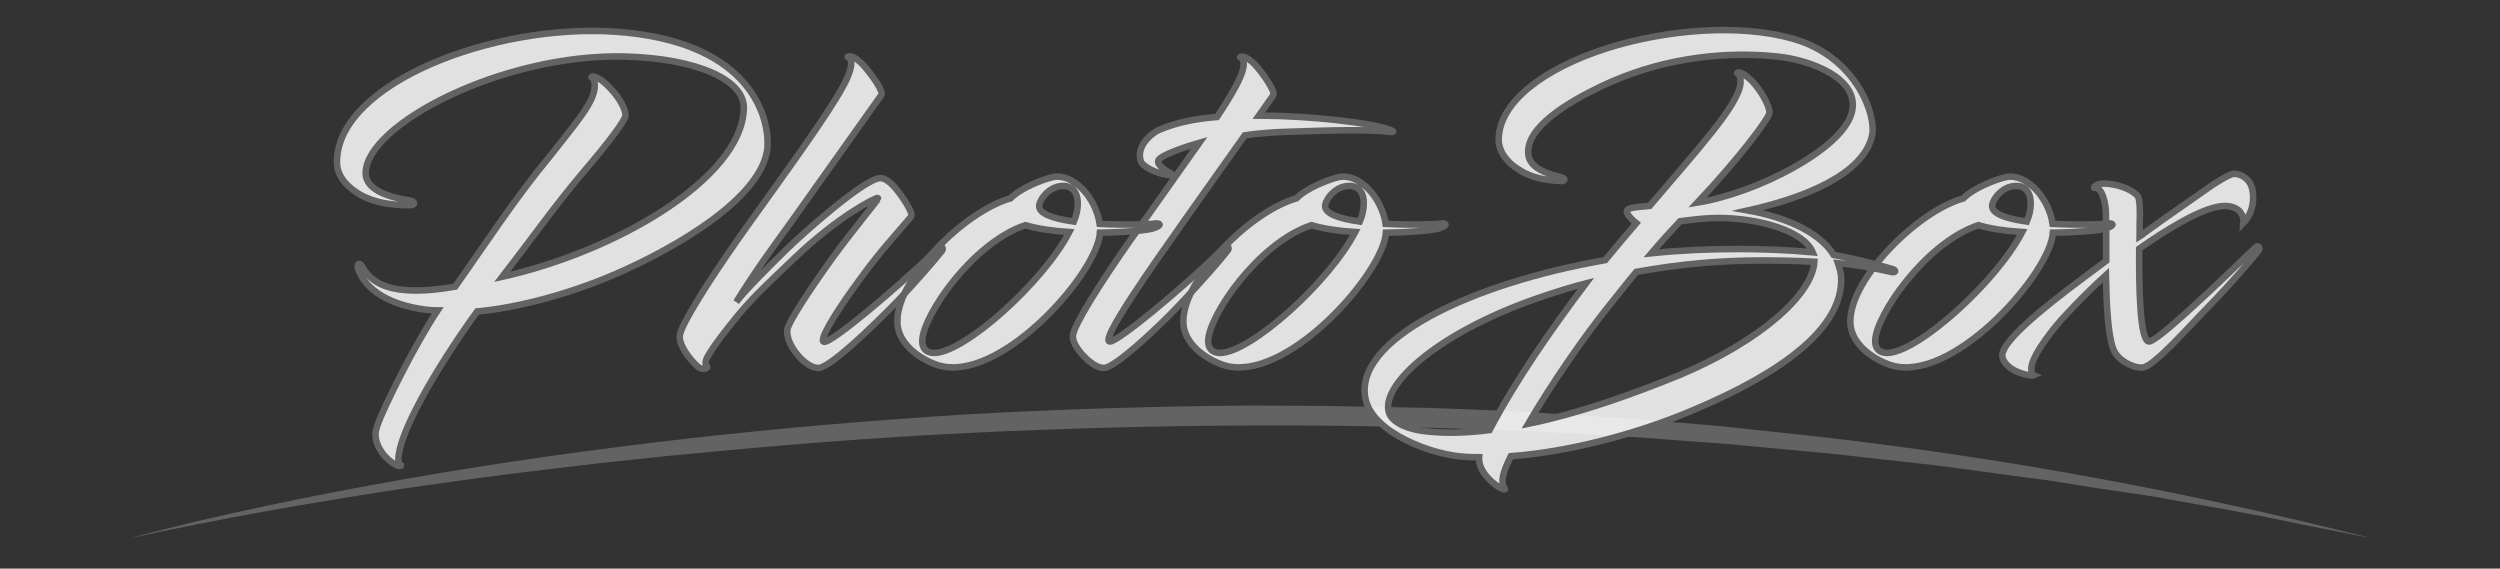 <?xml version="1.0" encoding="utf-8"?>
<!-- Generator: Adobe Illustrator 23.0.3, SVG Export Plug-In . SVG Version: 6.00 Build 0)  -->
<svg version="1.1"
	 id="svg48" inkscape:version="0.92.4 (5da689c313, 2019-01-14)" sodipodi:docname="photoBox.svg" xmlns:cc="http://creativecommons.org/ns#" xmlns:dc="http://purl.org/dc/elements/1.1/" xmlns:inkscape="http://www.inkscape.org/namespaces/inkscape" xmlns:rdf="http://www.w3.org/1999/02/22-rdf-syntax-ns#" xmlns:sodipodi="http://sodipodi.sourceforge.net/DTD/sodipodi-0.dtd" xmlns:svg="http://www.w3.org/2000/svg"
	 xmlns="http://www.w3.org/2000/svg" xmlns:xlink="http://www.w3.org/1999/xlink" x="0px" y="0px" viewBox="0 0 765 174"
	 style="enable-background:new 0 0 765 174;" xml:space="preserve">
<rect x="0" y="0" width="765" height="174" fill="#333333" stroke="none"/>
<style type="text/css">
	.st0{fill:#636363;}
	.st1{opacity:0.85;}
	.st2{fill:#FFFFFF;}
	.st3{fill:none;stroke:#636363;stroke-width:2;stroke-miterlimit:10;}
</style>
<sodipodi:namedview  bordercolor="#666666" borderopacity="1" gridtolerance="10" guidetolerance="10" id="namedview50" inkscape:current-layer="Livello_1" inkscape:cx="511.70365" inkscape:cy="38.882622" inkscape:pageopacity="0" inkscape:pageshadow="2" inkscape:window-height="2050" inkscape:window-maximized="1" inkscape:window-width="3840" inkscape:window-x="-12" inkscape:window-y="-12" inkscape:zoom="3.2470588" objecttolerance="10" pagecolor="#ffffff" showgrid="false">
	</sodipodi:namedview>
<g>
	<g id="Livello_3">
		<g id="g6">
			<path id="path4" class="st0" d="M39.3,164.8c7-1.9,14-3.6,21-5.3c7-1.6,14.1-3.2,21.1-4.7c14.1-3,28.3-5.7,42.5-8.2
				c28.4-5,57-9,85.7-12.3s57.5-5.7,86.3-7.5c28.8-1.6,57.7-2.5,86.6-2.7l21.7,0.1c7.2,0.1,14.4,0.3,21.7,0.4l10.8,0.2l10.8,0.4
				c7.2,0.3,14.4,0.5,21.6,1c14.4,0.9,28.8,1.7,43.2,3l10.8,0.9l5.4,0.5c1.8,0.2,3.6,0.4,5.4,0.6l21.5,2.3
				c57.4,6.5,114.3,17,170.3,31.2l-21.2-4.2l-10.6-2.2c-3.5-0.7-7.1-1.3-10.6-2l-21.3-3.8c-3.5-0.7-7.1-1.2-10.7-1.7l-10.7-1.6
				l-10.7-1.7c-1.8-0.3-3.6-0.6-5.3-0.8l-5.4-0.7l-21.4-2.9l-5.4-0.7l-5.4-0.6l-10.7-1.2l-10.7-1.2l-5.4-0.6l-5.4-0.5l-21.5-2
				l-5.4-0.5l-5.4-0.4l-10.8-0.8c-14.3-1.2-28.7-1.8-43.1-2.6c-28.8-1.2-57.5-2-86.3-1.8c-28.8,0.1-57.6,0.9-86.3,2.3
				c-28.8,1.4-57.5,3.7-86.1,6.5c-7.2,0.6-14.3,1.5-21.5,2.2s-14.3,1.7-21.5,2.5c-3.6,0.4-7.2,0.9-10.7,1.3l-10.7,1.4
				c-7.1,1-14.3,2-21.4,3C95.9,153.7,67.5,158.6,39.3,164.8z"/>
		</g>
	</g>
	<g id="Livello_1" class="st1">
		<g id="g25">
			<path id="path9" class="st2" d="M191.4,17.3c-37.4-1-79.5,20.8-79.5,35.7c0,5.5,8.2,7.5,13.2,8.3c2.3,0.4,1.9,1.5,0.4,1.5
				c-6.1,0-10.6-0.8-14.9-3c-4.1-2.3-7.5-5.7-7.5-10.2c0-24.1,48-42.5,85.3-39.9c39.6,2.8,46.5,24.2,46.5,34.2
				c0,14.2-22.7,29.1-43.7,38.7c-15.5,7.1-32.7,11.6-45.2,12.7c-13.2,18.3-24.1,37.6-24.1,45.3c0,1,0.2,1.5,0.8,1.8
				c0,0.1-0.3,0.2-0.5,0.2c-1.4,0-7.3-4.1-7.3-9.8c0-0.6,0.2-1.5,0.5-2.4c1.8-5.4,11.5-24.9,18.5-35.4c-3.6,0-8.7-0.9-12.7-2.4
				c-6.4-2.4-10.2-6.2-11.6-10.3c-0.4-1.1,0.2-2.4,1.1-0.9c2.8,5,7.5,7.5,16.8,7.5c3.4,0,7.4-0.4,11.8-1.2
				c9.5-13.4,18.1-26.8,29.3-40.3c8-10.2,13.4-16.3,13.4-21.2c0-1.3-0.3-2.1-1-2.6c0-0.1,0.1-0.2,0.4-0.2c2.9,0,10,7.8,10,11.9
				c0,1.4-4.8,7.9-13.1,17.6c-8.3,9.8-16.4,21.2-24.6,31.8c35-7.8,73-30.1,73.9-51.2C228.2,24.3,212.9,17.9,191.4,17.3z"/>
			<path id="path11" class="st2" d="M240.9,76.1c4.5-4.4,23.7-21.6,28.5-21.6c1.4,0,2.7,1.1,3.9,2.3c2.4,2.5,5.7,7.7,5.6,9
				c0,0.2-0.1,0.4-0.2,0.6c-5.3,6.3-9.1,10.1-15.9,19.5c-6.1,8.3-10.9,15.9-11,18.2c0,0.3,0.1,0.5,0.5,0.5c2.4,0,20.3-14.7,35-28.8
				c0.8-0.8,1.5,0.1,1,0.9c-2.4,3-8.1,9.7-14.6,16.4c-7,7.1-19.8,19.5-23.3,19.5c-4.1,0-9.8-7.1-9.5-11.3c0-0.3,0.1-0.8,0.2-1.1
				c0.8-2.2,5-9.3,14.1-21.9c5.1-7,13.5-17.2,13.5-17.5c0-0.2-0.2-0.2-0.2-0.2c-0.8,0-12,5.6-25.2,18.2c-5.8,5.6-12,11.1-17.4,17.6
				c-5,6.1-10,12.7-10,14.5c0,0.3,0.1,0.8,0.2,0.9c0.9,0.8-0.2,1.2-1.5,1c-1.4-0.2-7.5-7-6.5-10.6c1.4-5,11.4-20.2,21.2-33.9
				c10.6-14.8,24-33.2,28.7-41.9c2.4-4.4,3.4-8,1.4-9c-0.1,0,0.9-0.9,3.6,1.4c2.2,1.8,6.9,8.3,6.8,9.8c0,0.2-0.1,0.4-0.2,0.6
				l-27.7,39c-5,7-10.1,13.7-16.6,24.2C227.8,89.1,235.4,81.4,240.9,76.1z"/>
			<path id="path13" class="st2" d="M309.2,60.7c3-3.1,9.8-5.8,13-6.5c6.1-1.3,13.1,6.1,14.3,14.3c7.7,0.4,15.3,0.2,16.9-0.1
				c1.3-0.2,2.7,0.4-0.6,1.5c-1.9,0.6-8.5,1.2-16.2,1.3c-0.8,12.2-28.9,44.2-47.7,41c-4.1-0.6-14.6-5.6-14.3-14.2
				C274.8,85,295.1,64.7,309.2,60.7z M285.9,108c9.3-0.1,33.3-21.6,41.3-37c-5-0.3-9.8-1-13.4-2.1c-16.3,5.4-31.6,27.9-31.6,35.5
				C282.2,106.6,283.4,108,285.9,108z M324.2,57c-3.4,0.6-5.7,3.6-6.2,5.7c-0.4,2.7,4.3,4.2,10.6,5.1c0.8-1.9,1.2-3.8,1.2-5.5
				C329.8,58.4,327.7,56.4,324.2,57z"/>
			<path id="path15" class="st2" d="M339.2,104c0,0.3,0.1,0.5,0.5,0.5c2.3,0,20.6-14.8,35-28.8c0.8-0.8,1.6,0,1.1,0.8
				c-2.4,3.1-7.6,9.1-14.7,16.6s-20,19.5-23.3,19.5c-1.5,0-3.1-0.9-4.8-2.3c-2.6-2.3-4.8-5.3-4.7-7.4c0-0.5,0.2-1.2,0.4-1.7
				c2.2-5.7,11.6-20,20.9-32.9L367,43.7c-6.6,1.9-11.3,3.9-12.3,5c-1.3,1.4,1.8,3.5,3.7,4.4c0.4,0.2,0.1,0.5-0.2,0.5
				c-5.1-0.4-8.8-3.1-9.1-4.2c-1.7-5,4-9.1,5.7-9.7c5.4-2.3,11.3-3.4,17.6-3.9c2.4-3.6,4.3-6.7,5.7-9.3c2.4-4.4,3.4-8,1.4-9
				c-0.1,0,0.9-0.9,3.6,1.4c2.2,1.8,6.7,8.3,6.6,9.8c0,0.2-0.1,0.4-0.2,0.6l-4.3,6.1h1c13.5,0,34.7,2.1,40,4.7
				c0.3,0.1,0,0.3-0.1,0.3c-7.8-0.9-19.2-0.5-31.3-0.1c-4.2,0.1-9,0.4-13.9,1.1l-19,26.8C361.4,69.2,339.2,99.5,339.2,104z"/>
			<path id="path17" class="st2" d="M396.7,60.7c3-3.1,9.8-5.8,13-6.5c6.1-1.3,13.1,6.1,14.3,14.3c7.7,0.4,15.3,0.2,16.9-0.1
				c1.3-0.2,2.7,0.4-0.6,1.5c-1.9,0.6-8.5,1.2-16.2,1.3c-0.8,12.2-28.9,44.2-47.7,41c-4.1-0.6-14.6-5.6-14.3-14.2
				C362.4,85,382.6,64.7,396.7,60.7z M373.4,108c9.3-0.1,33.3-21.6,41.3-37c-5-0.3-9.8-1-13.4-2.1c-16.3,5.4-31.6,27.9-31.6,35.5
				C369.7,106.6,370.9,108,373.4,108z M411.7,57c-3.4,0.6-5.7,3.6-6.2,5.7c-0.4,2.7,4.3,4.2,10.6,5.1c0.8-1.9,1.2-3.8,1.2-5.5
				C417.4,58.4,415.2,56.4,411.7,57z"/>
			<path id="path19" class="st2" d="M489.8,26.5c-9,4.3-23.4,12.4-22.1,21c0.4,2.6,2.7,4.9,9.5,6.6c2.2,0.5,1.7,1.4,0.4,1.3
				c-5.3-0.3-9.2-1.1-13-3.6c-3.4-2.1-6.1-5.4-6-9.4c0.3-11.3,14-21.5,33-27.6c18.3-5.8,40.6-7.6,56.9-3
				c19.9,5.6,25.9,24.1,24.3,29.9c-2.8,11.8-20.9,18.9-37.9,22.7c10.1,1.8,21.5,6,26.2,13.6c5.6,1,12.2,2.6,17.9,4.3
				c1.2,0.3,1.4,1.3-0.4,0.9c-6.1-1.4-11.6-2.3-16.2-2.7c0.5,1.4,0.9,2.9,1,4.4c0.6,15.3-17.7,29-45.3,40.6
				c-17.6,7.5-38.3,12.8-55.8,14.1c-2.6,5.3-3,7.7-2.1,9.5l0.3,0.5c0,1-8.3-3.8-7.9-9.7c-1.4,0-2.8,0-4.1-0.1
				c-10.3-0.5-28.2-7.3-30.6-17.5c-4.2-18.3,32.4-35.6,73.3-42.7c3-3.7,6.2-7.4,9.5-11.3c-1.3-1-2.9-2.7-2.9-3.6
				c0-1.1,2.3-1.3,7-1.7c14.5-17.1,27.3-30.9,27.8-37.6c0.1-1.7-0.2-2.6-1-3c-0.1-0.1,0.3-0.3,0.6-0.2c0.8,0.1,1.6,0.5,3.6,2.3
				c2.9,2.8,6,8.3,5.6,10.2c-0.3,1.7-8.9,13.4-22,27.3c18-2.9,43.8-16.1,47.1-27.1c3.4-11-13.2-16.7-22.7-17.6
				C525.9,15.4,506.6,18.4,489.8,26.5z M455.8,131.6c8.3-15.7,18.6-30.4,29.5-44.9c-4.3,1.1-8.4,2.4-12.3,3.7
				c-32.1,10.6-50.6,27.1-48,35.8c1.1,3.6,7,5.3,10.7,5.7C441.9,132.7,448.7,132.5,455.8,131.6z M555.2,80.1
				c-5.5-0.3-10.9-0.4-16.1-0.4c-12.9,0-25.1,1.1-38.4,3.5c-2.7,3.2-5.3,6.6-7.9,9.8c-7.7,9.5-17.9,24.2-25.2,36.7
				c15.6-3.2,31.8-9,46.5-15C539,104.2,554.6,90,555.2,80.1z M531.6,76.2c7.8,0,15.6,0.3,23.1,1c-2.7-6.6-16.7-10.5-28.8-10.5
				c-3.2,0-6.5,0.3-11.8,1c-3,3.2-6,6.5-8.8,9.8C513.9,76.6,522.8,76.2,531.6,76.2z"/>
			<path id="path21" class="st2" d="M600.8,60.7c3-3.1,9.8-5.8,13-6.5c6.1-1.3,13.1,6.1,14.3,14.3c7.7,0.4,15.3,0.2,16.9-0.1
				c1.3-0.2,2.7,0.4-0.6,1.5c-1.9,0.6-8.5,1.2-16.2,1.3c-0.8,12.2-28.9,44.2-47.7,41c-4.1-0.6-14.6-5.6-14.3-14.2
				C566.5,85,586.7,64.7,600.8,60.7z M577.5,108c9.3-0.1,33.3-21.6,41.3-37c-5-0.3-9.8-1-13.4-2.1c-16.3,5.4-31.6,27.9-31.6,35.5
				C573.8,106.6,575,108,577.5,108z M615.8,57c-3.4,0.6-5.7,3.6-6.2,5.7c-0.4,2.7,4.3,4.2,10.6,5.1c0.8-1.9,1.2-3.8,1.2-5.5
				C621.4,58.4,619.3,56.4,615.8,57z"/>
			<path id="path23" class="st2" d="M644.4,84.2c-4.2,3.8-8.3,7.9-12.4,12.3c-2.7,2.8-10.2,11.9-10.4,16.1c-0.1,1.3,0.3,2.1,0.8,2.3
				c-0.4,0.2-4.2-0.3-6.9-2.1c-1.9-1.3-2.7-2.7-2.8-3.9c-0.3-4.1,11.1-13.7,25.1-24.1l6.7-5c0-6.3,0-12-0.1-15.2
				c-0.3-4.2-1.7-7.6-3.6-7.1c-0.2,0,0.4-1.6,3.9-1.3c4.8,0.4,8.4,2.4,9.5,3.9c0.4,0.5,0.6,2.5,0.6,5.5c0,0.5-0.1,3.2-0.1,6.8
				c0.5-0.3,1.1-0.8,1.6-1.2c7.1-5.2,12.1-8.5,17-12c4.1-3,8.9-6,10.3-6c2.4,0,4.7,1.7,5.4,4c1.2,4,0,8.5-2.5,11
				c0.1-1.1-0.2-2.3-0.9-3.2c-0.8-1.2-3-2.3-6-1.9c-6.5,0.8-17.3,7.6-25,13c-0.1,11.6,0.2,28.4,3,28.4c2.4,0,18-14.7,32.6-28.8
				c0.8-0.8,1.5,0.1,1,0.9c-2.4,3-8.1,9.7-14.6,16.4c-7,7.1-17.7,19.5-21.2,19.5c-3.2,0-7.5-2.5-8.7-5.6
				C645,102.4,644.6,93.2,644.4,84.2z"/>
		</g>
	</g>
	<g id="Livello_1_1_">
		<g id="g25_1_">
			<path id="path9_1_" class="st3" d="M191.4,17.3c-37.4-1-79.5,20.8-79.5,35.7c0,5.5,8.2,7.5,13.2,8.3c2.3,0.4,1.9,1.5,0.4,1.5
				c-6.1,0-10.6-0.8-14.9-3c-4.1-2.3-7.5-5.7-7.5-10.2c0-24.1,48-42.5,85.3-39.9c39.6,2.8,46.5,24.2,46.5,34.2
				c0,14.2-22.7,29.1-43.7,38.7c-15.5,7.1-32.7,11.6-45.2,12.7c-13.2,18.3-24.1,37.6-24.1,45.3c0,1,0.2,1.5,0.8,1.8
				c0,0.1-0.3,0.2-0.5,0.2c-1.4,0-7.3-4.1-7.3-9.8c0-0.6,0.2-1.5,0.5-2.4c1.8-5.4,11.5-24.9,18.5-35.4c-3.6,0-8.7-0.9-12.7-2.4
				c-6.4-2.4-10.2-6.2-11.6-10.3c-0.4-1.1,0.2-2.4,1.1-0.9c2.8,5,7.5,7.5,16.8,7.5c3.4,0,7.4-0.4,11.8-1.2
				c9.5-13.4,18.1-26.8,29.3-40.3c8-10.2,13.4-16.3,13.4-21.2c0-1.3-0.3-2.1-1-2.6c0-0.1,0.1-0.2,0.4-0.2c2.9,0,10,7.8,10,11.9
				c0,1.4-4.8,7.9-13.1,17.6c-8.3,9.8-16.4,21.2-24.6,31.8c35-7.8,73-30.1,73.9-51.2C228.2,24.3,212.9,17.9,191.4,17.3z"/>
			<path id="path11_1_" class="st3" d="M240.9,76.1c4.5-4.4,23.7-21.6,28.5-21.6c1.4,0,2.7,1.1,3.9,2.3c2.4,2.5,5.7,7.7,5.6,9
				c0,0.2-0.1,0.4-0.2,0.6c-5.3,6.3-9.1,10.1-15.9,19.5c-6.1,8.3-10.9,15.9-11,18.2c0,0.3,0.1,0.5,0.5,0.5c2.4,0,20.3-14.7,35-28.8
				c0.8-0.8,1.5,0.1,1,0.9c-2.4,3-8.1,9.7-14.6,16.4c-7,7.1-19.8,19.5-23.3,19.5c-4.1,0-9.8-7.1-9.5-11.3c0-0.3,0.1-0.8,0.2-1.1
				c0.8-2.2,5-9.3,14.1-21.9c5.1-7,13.5-17.2,13.5-17.5c0-0.2-0.2-0.2-0.2-0.2c-0.8,0-12,5.6-25.2,18.2c-5.8,5.6-12,11.1-17.4,17.6
				c-5,6.1-10,12.7-10,14.5c0,0.3,0.1,0.8,0.2,0.9c0.9,0.8-0.2,1.2-1.5,1c-1.4-0.2-7.5-7-6.5-10.6c1.4-5,11.4-20.2,21.2-33.9
				c10.6-14.8,24-33.2,28.7-41.9c2.4-4.4,3.4-8,1.4-9c-0.1,0,0.9-0.9,3.6,1.4c2.2,1.8,6.9,8.3,6.8,9.8c0,0.2-0.1,0.4-0.2,0.6
				l-27.7,39c-5,7-10.1,13.7-16.6,24.2C227.8,89.1,235.4,81.4,240.9,76.1z"/>
			<path id="path13_1_" class="st3" d="M309.2,60.7c3-3.1,9.8-5.8,13-6.5c6.1-1.3,13.1,6.1,14.3,14.3c7.7,0.4,15.3,0.2,16.9-0.1
				c1.3-0.2,2.7,0.4-0.6,1.5c-1.9,0.6-8.5,1.2-16.2,1.3c-0.8,12.2-28.9,44.2-47.7,41c-4.1-0.6-14.6-5.6-14.3-14.2
				C274.8,85,295.1,64.7,309.2,60.7z M285.9,108c9.3-0.1,33.3-21.6,41.3-37c-5-0.3-9.8-1-13.4-2.1c-16.3,5.4-31.6,27.9-31.6,35.5
				C282.2,106.6,283.4,108,285.9,108z M324.2,57c-3.4,0.6-5.7,3.6-6.2,5.7c-0.4,2.7,4.3,4.2,10.6,5.1c0.8-1.9,1.2-3.8,1.2-5.5
				C329.8,58.4,327.7,56.4,324.2,57z"/>
			<path id="path15_1_" class="st3" d="M339.2,104c0,0.3,0.1,0.5,0.5,0.5c2.3,0,20.6-14.8,35-28.8c0.8-0.8,1.6,0,1.1,0.8
				c-2.4,3.1-7.6,9.1-14.7,16.6s-20,19.5-23.3,19.5c-1.5,0-3.1-0.9-4.8-2.3c-2.6-2.3-4.8-5.3-4.7-7.4c0-0.5,0.2-1.2,0.4-1.7
				c2.2-5.7,11.6-20,20.9-32.9L367,43.7c-6.6,1.9-11.3,3.9-12.3,5c-1.3,1.4,1.8,3.5,3.7,4.4c0.4,0.2,0.1,0.5-0.2,0.5
				c-5.1-0.4-8.8-3.1-9.1-4.2c-1.7-5,4-9.1,5.7-9.7c5.4-2.3,11.3-3.4,17.6-3.9c2.4-3.6,4.3-6.7,5.7-9.3c2.4-4.4,3.4-8,1.4-9
				c-0.1,0,0.9-0.9,3.6,1.4c2.2,1.8,6.7,8.3,6.6,9.8c0,0.2-0.1,0.4-0.2,0.6l-4.3,6.1h1c13.5,0,34.7,2.1,40,4.7
				c0.3,0.1,0,0.3-0.1,0.3c-7.8-0.9-19.2-0.5-31.3-0.1c-4.2,0.1-9,0.4-13.9,1.1l-19,26.8C361.4,69.2,339.2,99.5,339.2,104z"/>
			<path id="path17_1_" class="st3" d="M396.7,60.7c3-3.1,9.8-5.8,13-6.5c6.1-1.3,13.1,6.1,14.3,14.3c7.7,0.4,15.3,0.2,16.9-0.1
				c1.3-0.2,2.7,0.4-0.6,1.5c-1.9,0.6-8.5,1.2-16.2,1.3c-0.8,12.2-28.9,44.2-47.7,41c-4.1-0.6-14.6-5.6-14.3-14.2
				C362.4,85,382.6,64.7,396.7,60.7z M373.4,108c9.3-0.1,33.3-21.6,41.3-37c-5-0.3-9.8-1-13.4-2.1c-16.3,5.4-31.6,27.9-31.6,35.5
				C369.7,106.6,370.9,108,373.4,108z M411.7,57c-3.4,0.6-5.7,3.6-6.2,5.7c-0.4,2.7,4.3,4.2,10.6,5.1c0.8-1.9,1.2-3.8,1.2-5.5
				C417.4,58.4,415.2,56.4,411.7,57z"/>
			<path id="path19_1_" class="st3" d="M489.8,26.5c-9,4.3-23.4,12.4-22.1,21c0.4,2.6,2.7,4.9,9.5,6.6c2.2,0.5,1.7,1.4,0.4,1.3
				c-5.3-0.3-9.2-1.1-13-3.6c-3.4-2.1-6.1-5.4-6-9.4c0.3-11.3,14-21.5,33-27.6c18.3-5.8,40.6-7.6,56.9-3
				c19.9,5.6,25.9,24.1,24.3,29.9c-2.8,11.8-20.9,18.9-37.9,22.7c10.1,1.8,21.5,6,26.2,13.6c5.6,1,12.2,2.6,17.9,4.3
				c1.2,0.3,1.4,1.3-0.4,0.9c-6.1-1.4-11.6-2.3-16.2-2.7c0.5,1.4,0.9,2.9,1,4.4c0.6,15.3-17.7,29-45.3,40.6
				c-17.6,7.5-38.3,12.8-55.8,14.1c-2.6,5.3-3,7.7-2.1,9.5l0.3,0.5c0,1-8.3-3.8-7.9-9.7c-1.4,0-2.8,0-4.1-0.1
				c-10.3-0.5-28.2-7.3-30.6-17.5c-4.2-18.3,32.4-35.6,73.3-42.7c3-3.7,6.2-7.4,9.5-11.3c-1.3-1-2.9-2.7-2.9-3.6
				c0-1.1,2.3-1.3,7-1.7c14.5-17.1,27.3-30.9,27.8-37.6c0.1-1.7-0.2-2.6-1-3c-0.1-0.1,0.3-0.3,0.6-0.2c0.8,0.1,1.6,0.5,3.6,2.3
				c2.9,2.8,6,8.3,5.6,10.2c-0.3,1.7-8.9,13.4-22,27.3c18-2.9,43.8-16.1,47.1-27.1c3.4-11-13.2-16.7-22.7-17.6
				C525.9,15.4,506.6,18.4,489.8,26.5z M455.8,131.6c8.3-15.7,18.6-30.4,29.5-44.9c-4.3,1.1-8.4,2.4-12.3,3.7
				c-32.1,10.6-50.6,27.1-48,35.8c1.1,3.6,7,5.3,10.7,5.7C441.9,132.7,448.7,132.5,455.8,131.6z M555.2,80.1
				c-5.5-0.3-10.9-0.4-16.1-0.4c-12.9,0-25.1,1.1-38.4,3.5c-2.7,3.2-5.3,6.6-7.9,9.8c-7.7,9.5-17.9,24.2-25.2,36.7
				c15.6-3.2,31.8-9,46.5-15C539,104.2,554.6,90,555.2,80.1z M531.6,76.2c7.8,0,15.6,0.3,23.1,1c-2.7-6.6-16.7-10.5-28.8-10.5
				c-3.2,0-6.5,0.3-11.8,1c-3,3.2-6,6.5-8.8,9.8C513.9,76.6,522.8,76.2,531.6,76.2z"/>
			<path id="path21_1_" class="st3" d="M600.8,60.7c3-3.1,9.8-5.8,13-6.5c6.1-1.3,13.1,6.1,14.3,14.3c7.7,0.4,15.3,0.2,16.9-0.1
				c1.3-0.2,2.7,0.4-0.6,1.5c-1.9,0.6-8.5,1.2-16.2,1.3c-0.8,12.2-28.9,44.2-47.7,41c-4.1-0.6-14.6-5.6-14.3-14.2
				C566.5,85,586.7,64.7,600.8,60.7z M577.5,108c9.3-0.1,33.3-21.6,41.3-37c-5-0.3-9.8-1-13.4-2.1c-16.3,5.4-31.6,27.9-31.6,35.5
				C573.8,106.6,575,108,577.5,108z M615.8,57c-3.4,0.6-5.7,3.6-6.2,5.7c-0.4,2.7,4.3,4.2,10.6,5.1c0.8-1.9,1.2-3.8,1.2-5.5
				C621.4,58.4,619.3,56.4,615.8,57z"/>
			<path id="path23_1_" class="st3" d="M644.4,84.2c-4.2,3.8-8.3,7.9-12.4,12.3c-2.7,2.8-10.2,11.9-10.4,16.1
				c-0.1,1.3,0.3,2.1,0.8,2.3c-0.4,0.2-4.2-0.3-6.9-2.1c-1.9-1.3-2.7-2.7-2.8-3.9c-0.3-4.1,11.1-13.7,25.1-24.1l6.7-5
				c0-6.3,0-12-0.1-15.2c-0.3-4.2-1.7-7.6-3.6-7.1c-0.2,0,0.4-1.6,3.9-1.3c4.8,0.4,8.4,2.4,9.5,3.9c0.4,0.5,0.6,2.5,0.6,5.5
				c0,0.5-0.1,3.2-0.1,6.8c0.5-0.3,1.1-0.8,1.6-1.2c7.1-5.2,12.1-8.5,17-12c4.1-3,8.9-6,10.3-6c2.4,0,4.7,1.7,5.4,4
				c1.2,4,0,8.5-2.5,11c0.1-1.1-0.2-2.3-0.9-3.2c-0.8-1.2-3-2.3-6-1.9c-6.5,0.8-17.3,7.6-25,13c-0.1,11.6,0.2,28.4,3,28.4
				c2.4,0,18-14.7,32.6-28.8c0.8-0.8,1.5,0.1,1,0.9c-2.4,3-8.1,9.7-14.6,16.4c-7,7.1-17.7,19.5-21.2,19.5c-3.2,0-7.5-2.5-8.7-5.6
				C645,102.4,644.6,93.2,644.4,84.2z"/>
		</g>
	</g>
</g>
</svg>

